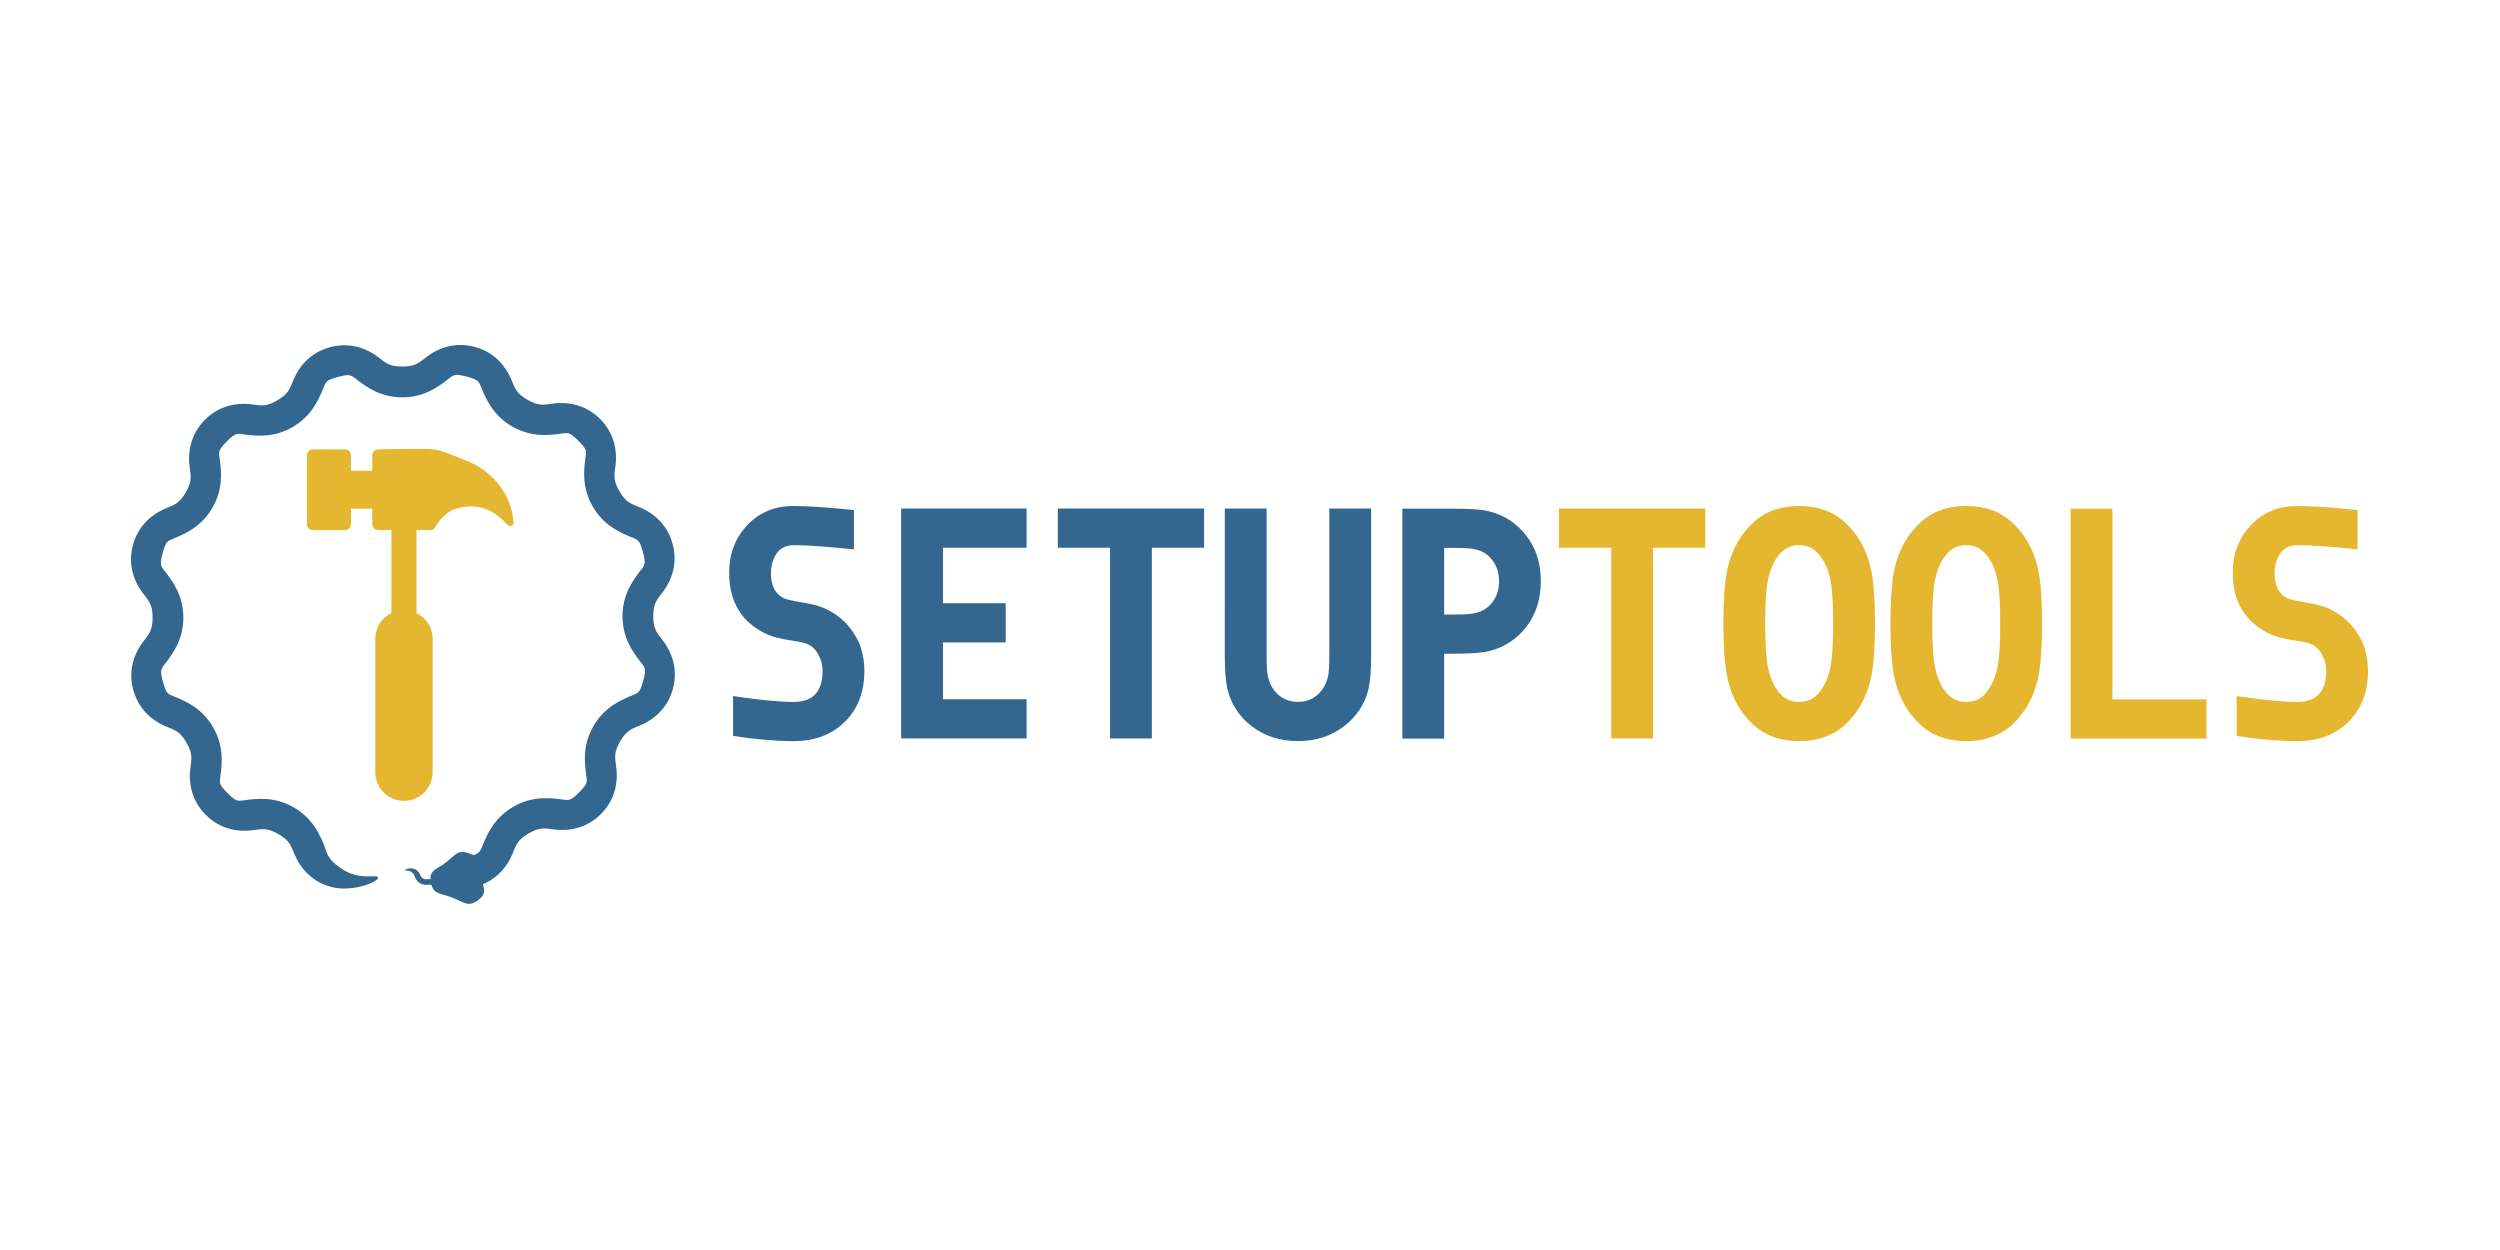 <svg xmlns="http://www.w3.org/2000/svg" id="svg1021" width="640" height="320" version="1.1" viewBox="0 0 169.33 84.667"><g id="g848" transform="matrix(2.025 0 0 2.025 -.203 -105.43)"><g id="layer1" transform="matrix(.934 0 0 .934 .32 -27.206)"><g id="g1751" transform="matrix(.457 0 0 .457 -11.042 60.847)"><path id="rect934" fill="#e5b62f" stroke="#e5b62f" stroke-width=".477" d="m56.864 87.986c-1.246-0.012-3.602 0.036-3.602 0.036-0.114 0-0.206 0.096-0.206 0.215v1.462h-2.146v-1.462c0-0.119-0.092-0.215-0.206-0.215h-2.559c-0.114 0-0.207 0.096-0.207 0.215v5.419c0 0.119 0.092 0.215 0.207 0.215h2.559c0.114 0 0.206-0.096 0.206-0.215v-1.462h2.146v1.462c0 0.119 0.092 0.215 0.206 0.215h1.295v6.895c-0.743 0.295-1.266 1.017-1.266 1.867v10.45c0 1.113 0.896 2.009 2.009 2.009 1.113 0 2.01-0.896 2.01-2.009v-10.45c0-0.85-0.523-1.572-1.266-1.867v-6.895h1.403c0.223-0.197 0.439-0.985 1.632-1.589 3.204-1.101 4.596 1.626 4.571 1.25-0.026-0.402-0.204-2.922-3.001-4.401-1.219-0.548-2.652-1.087-3.039-1.109-0.04-0.021-0.332-0.032-0.747-0.036z" style="paint-order:markers fill stroke"/><path id="path944" fill="#336790" d="m59.665 79.605c-1.099 0.018-1.97 0.474-2.498 0.866-0.704 0.523-0.93 0.823-1.994 0.825-1.065 0.003-1.291-0.296-1.997-0.816-0.706-0.52-2.023-1.147-3.673-0.7-1.65 0.447-2.47 1.652-2.818 2.457-0.348 0.805-0.393 1.177-1.314 1.712-0.921 0.535-1.267 0.39-2.138 0.293-0.872-0.097-2.326 0.017-3.532 1.229-1.206 1.212-1.314 2.667-1.213 3.538 0.101 0.871 0.248 1.216-0.282 2.139-0.53 0.923-0.9 0.97-1.704 1.322s-2.006 1.177-2.444 2.829c-0.438 1.652 0.197 2.965 0.72 3.669 0.523 0.704 0.823 0.93 0.825 1.994 0.003 1.065-0.296 1.29-0.816 1.997-0.52 0.706-1.146 2.023-0.7 3.673s1.651 2.47 2.456 2.818c0.805 0.348 1.177 0.393 1.712 1.314 0.535 0.921 0.39 1.266 0.293 2.138-0.097 0.872 0.017 2.326 1.229 3.532 1.212 1.206 2.667 1.311 3.538 1.21 0.871-0.101 1.216-0.245 2.139 0.285 0.923 0.53 0.97 0.9 1.322 1.704 0.352 0.803 1.177 2.006 2.829 2.444 1.652 0.438 3.678-0.399 3.669-0.72-0.009-0.321-1.366 0.232-2.726-0.624s-1.262-1.384-1.562-2.069c-0.3-0.685-0.836-1.97-2.333-2.829-1.496-0.859-2.876-0.673-3.618-0.587-0.742 0.086-0.792 0.237-1.558-0.526-0.766-0.762-0.613-0.811-0.531-1.554 0.083-0.743 0.26-2.122-0.606-3.614-0.866-1.492-2.153-2.023-2.839-2.319s-0.803-0.188-1.086-1.231-0.129-1.013 0.314-1.615c0.443-0.602 1.289-1.706 1.285-3.432-0.004-1.725-0.856-2.829-1.302-3.429-0.446-0.6-0.601-0.567-0.323-1.611 0.277-1.045 0.397-0.937 1.081-1.237 0.685-0.3 1.97-0.836 2.829-2.333 0.859-1.496 0.673-2.876 0.587-3.618-0.086-0.742-0.236-0.792 0.526-1.558 0.762-0.766 0.811-0.616 1.553-0.534 0.743 0.083 2.122 0.263 3.614-0.603 1.492-0.866 2.02-2.153 2.317-2.839 0.296-0.686 0.191-0.803 1.234-1.086 1.043-0.282 1.013-0.129 1.615 0.314 0.602 0.443 1.706 1.289 3.432 1.285 1.725-0.004 2.826-0.855 3.426-1.301 0.6-0.446 0.567-0.601 1.612-0.324 1.045 0.277 0.939 0.397 1.239 1.081 0.3 0.685 0.837 1.97 2.333 2.829 1.496 0.859 2.876 0.673 3.618 0.587 0.742-0.086 0.792-0.237 1.558 0.526 0.766 0.762 0.614 0.811 0.531 1.553-0.083 0.743-0.261 2.122 0.606 3.614 0.866 1.492 2.153 2.02 2.839 2.317 0.686 0.296 0.804 0.191 1.086 1.235 0.282 1.043 0.129 1.013-0.314 1.615-0.443 0.602-1.289 1.706-1.285 3.432 0.004 1.725 0.856 2.826 1.302 3.426 0.446 0.6 0.601 0.567 0.324 1.612-0.277 1.045-0.397 0.94-1.081 1.24-0.685 0.3-1.97 0.836-2.829 2.333-0.859 1.496-0.673 2.876-0.587 3.618 0.086 0.742 0.237 0.792-0.526 1.558-0.762 0.766-0.811 0.614-1.554 0.531-0.743-0.083-2.122-0.26-3.614 0.606-1.492 0.866-2.023 2.153-2.32 2.839-0.246 0.57-0.222 0.748-0.803 0.953-0.083-0.046-0.179-0.09-0.294-0.133-0.962-0.362-1.088 0.128-1.878 0.716-0.71 0.529-1.218 0.591-1.189 1.289-0.067-7e-3 -0.13-8e-3 -0.181-2e-3 -0.161 0.019-0.225 0.045-0.396-0.053-0.171-0.098-0.179-0.167-0.244-0.315-0.065-0.149-0.218-0.372-0.523-0.453-0.306-0.081-0.681 0.074-0.679 0.133 0.002 0.059 0.253-0.043 0.504 0.116 0.252 0.158 0.233 0.256 0.289 0.383 0.055 0.127 0.155 0.365 0.432 0.523 0.277 0.159 0.532 0.124 0.669 0.109 0.105-0.012 0.136-0.03 0.208 0.024 0.211 0.723 0.721 0.643 1.606 0.976 0.962 0.362 1.256 0.797 2.046 0.209 0.579-0.431 0.52-0.742 0.381-1.25 1.286-0.538 1.96-1.558 2.267-2.268 0.348-0.805 0.393-1.177 1.314-1.712 0.921-0.535 1.266-0.39 2.138-0.294 0.872 0.097 2.326-0.017 3.532-1.228s1.314-2.668 1.212-3.539c-0.101-0.871-0.247-1.216 0.283-2.139 0.53-0.923 0.9-0.971 1.704-1.322 0.803-0.352 2.006-1.177 2.444-2.829 0.438-1.652-0.197-2.965-0.72-3.669-0.523-0.704-0.822-0.93-0.825-1.994-0.003-1.065 0.296-1.291 0.816-1.997 0.52-0.706 1.146-2.023 0.7-3.673-0.447-1.65-1.652-2.47-2.457-2.818-0.805-0.348-1.177-0.393-1.712-1.314-0.535-0.921-0.39-1.267-0.294-2.138 0.097-0.872-0.017-2.326-1.228-3.532-1.212-1.206-2.668-1.314-3.539-1.213-0.871 0.101-1.216 0.248-2.139-0.282-0.923-0.53-0.971-0.9-1.322-1.704-0.352-0.803-1.177-2.006-2.829-2.444-0.413-0.11-0.805-0.152-1.171-0.146z" style="paint-order:markers fill stroke"/></g><g id="g1747" stroke-width=".225" transform="translate(0 -23.387)"><g id="text1023" fill="#336790" aria-label="SETUP"><path id="path1713" d="m28.181 134.8q-0.959 0-2.164-0.187v-1.427q1.409 0.211 2.164 0.211 1.041 0 1.041-1.111 0-0.31-0.152-0.585-0.146-0.281-0.415-0.386-0.17-0.064-0.468-0.105-0.298-0.041-0.614-0.117-0.31-0.082-0.597-0.251-1.099-0.655-1.099-2.07 0-1.012 0.643-1.702 0.649-0.69 1.661-0.69 0.79 0 2.164 0.146v1.409q-1.421-0.152-2.164-0.152-0.222 0-0.392 0.099-0.164 0.099-0.251 0.257-0.088 0.158-0.129 0.322-0.035 0.164-0.035 0.322 0 0.69 0.468 0.901 0.152 0.07 0.69 0.158 0.544 0.082 0.877 0.257 0.468 0.24 0.772 0.62 0.304 0.38 0.421 0.766 0.117 0.386 0.117 0.801 0 1.135-0.702 1.825-0.702 0.69-1.836 0.69z" style="font-feature-settings:normal;font-variant-caps:normal;font-variant-ligatures:normal;font-variant-numeric:normal"/><path id="path1715" d="m32.036 126.47h4.492v1.404h-2.994v1.988h2.246v1.404h-2.246v2.035h2.994v1.404h-4.492z" style="font-feature-settings:normal;font-variant-caps:normal;font-variant-ligatures:normal;font-variant-numeric:normal"/><path id="path1717" d="m42.885 126.47v1.404h-1.871v6.831h-1.497v-6.831h-1.871v-1.404z" style="font-feature-settings:normal;font-variant-caps:normal;font-variant-ligatures:normal;font-variant-numeric:normal"/><path id="path1719" d="m43.627 126.47h1.497v5.24q0 0.55 0.041 0.749 0.088 0.421 0.374 0.678 0.292 0.257 0.708 0.257t0.702-0.257q0.292-0.257 0.38-0.678 0.041-0.199 0.041-0.749v-5.24h1.497v5.24q0 0.825-0.094 1.222-0.199 0.825-0.889 1.345-0.684 0.521-1.638 0.521t-1.643-0.521q-0.684-0.521-0.883-1.345-0.094-0.398-0.094-1.222z" style="font-feature-settings:normal;font-variant-caps:normal;font-variant-ligatures:normal;font-variant-numeric:normal"/><path id="path1721" d="m51.482 127.88v2.386h0.363q0.503 0 0.731-0.047 0.398-0.082 0.632-0.392 0.24-0.31 0.24-0.754t-0.24-0.754q-0.234-0.31-0.632-0.392-0.228-0.047-0.731-0.047zm-1.497-1.404h1.848q0.866 0 1.234 0.088 0.83 0.199 1.351 0.871 0.526 0.667 0.526 1.638t-0.526 1.643q-0.521 0.667-1.351 0.866-0.368 0.088-1.234 0.088h-0.351v3.041h-1.497z" style="font-feature-settings:normal;font-variant-caps:normal;font-variant-ligatures:normal;font-variant-numeric:normal"/></g><g id="text1661" fill="#e5b62f" aria-label="TOOLS"><path id="path1724" d="m60.834 126.47v1.404h-1.871v6.831h-1.497v-6.831h-1.871v-1.404z" style="font-feature-settings:normal;font-variant-caps:normal;font-variant-ligatures:normal;font-variant-numeric:normal"/><path id="path1726" d="m63.068 129.08q-0.088 0.48-0.088 1.509 0 1.029 0.088 1.509 0.105 0.567 0.386 0.936 0.287 0.363 0.743 0.363 0.456 0 0.737-0.363 0.287-0.368 0.392-0.936 0.088-0.485 0.088-1.509 0-1.029-0.088-1.509-0.105-0.567-0.392-0.93-0.281-0.368-0.737-0.368-0.456 0-0.743 0.368-0.281 0.363-0.386 0.93zm-1.421 3.55q-0.164-0.649-0.164-2.041 0-1.392 0.164-2.041 0.234-0.947 0.883-1.556 0.649-0.614 1.667-0.614 1.018 0 1.667 0.614 0.649 0.608 0.883 1.556 0.164 0.649 0.164 2.041 0 1.392-0.164 2.041-0.234 0.947-0.883 1.562-0.649 0.608-1.667 0.608-1.018 0-1.667-0.608-0.649-0.614-0.883-1.562z" style="font-feature-settings:normal;font-variant-caps:normal;font-variant-ligatures:normal;font-variant-numeric:normal"/><path id="path1728" d="m69.051 129.08q-0.088 0.48-0.088 1.509 0 1.029 0.088 1.509 0.105 0.567 0.386 0.936 0.287 0.363 0.743 0.363 0.456 0 0.737-0.363 0.287-0.368 0.392-0.936 0.088-0.485 0.088-1.509 0-1.029-0.088-1.509-0.105-0.567-0.392-0.93-0.281-0.368-0.737-0.368-0.456 0-0.743 0.368-0.281 0.363-0.386 0.93zm-1.421 3.55q-0.164-0.649-0.164-2.041 0-1.392 0.164-2.041 0.234-0.947 0.883-1.556 0.649-0.614 1.667-0.614 1.018 0 1.667 0.614 0.649 0.608 0.883 1.556 0.164 0.649 0.164 2.041 0 1.392-0.164 2.041-0.234 0.947-0.883 1.562-0.649 0.608-1.667 0.608-1.018 0-1.667-0.608-0.649-0.614-0.883-1.562z" style="font-feature-settings:normal;font-variant-caps:normal;font-variant-ligatures:normal;font-variant-numeric:normal"/><path id="path1730" d="m73.917 134.71v-8.235h1.497v6.831h3.369v1.404z" style="font-feature-settings:normal;font-variant-caps:normal;font-variant-ligatures:normal;font-variant-numeric:normal"/><path id="path1732" d="m82.029 134.8q-0.959 0-2.164-0.187v-1.427q1.409 0.211 2.164 0.211 1.041 0 1.041-1.111 0-0.31-0.152-0.585-0.146-0.281-0.415-0.386-0.17-0.064-0.468-0.105-0.298-0.041-0.614-0.117-0.31-0.082-0.597-0.251-1.099-0.655-1.099-2.07 0-1.012 0.643-1.702 0.649-0.69 1.661-0.69 0.79 0 2.164 0.146v1.409q-1.421-0.152-2.164-0.152-0.222 0-0.392 0.099-0.164 0.099-0.251 0.257-0.088 0.158-0.129 0.322-0.035 0.164-0.035 0.322 0 0.69 0.468 0.901 0.152 0.07 0.69 0.158 0.544 0.082 0.877 0.257 0.468 0.24 0.772 0.62 0.304 0.38 0.421 0.766 0.117 0.386 0.117 0.801 0 1.135-0.702 1.825-0.702 0.69-1.836 0.69z" style="font-feature-settings:normal;font-variant-caps:normal;font-variant-ligatures:normal;font-variant-numeric:normal"/></g></g></g></g></svg>